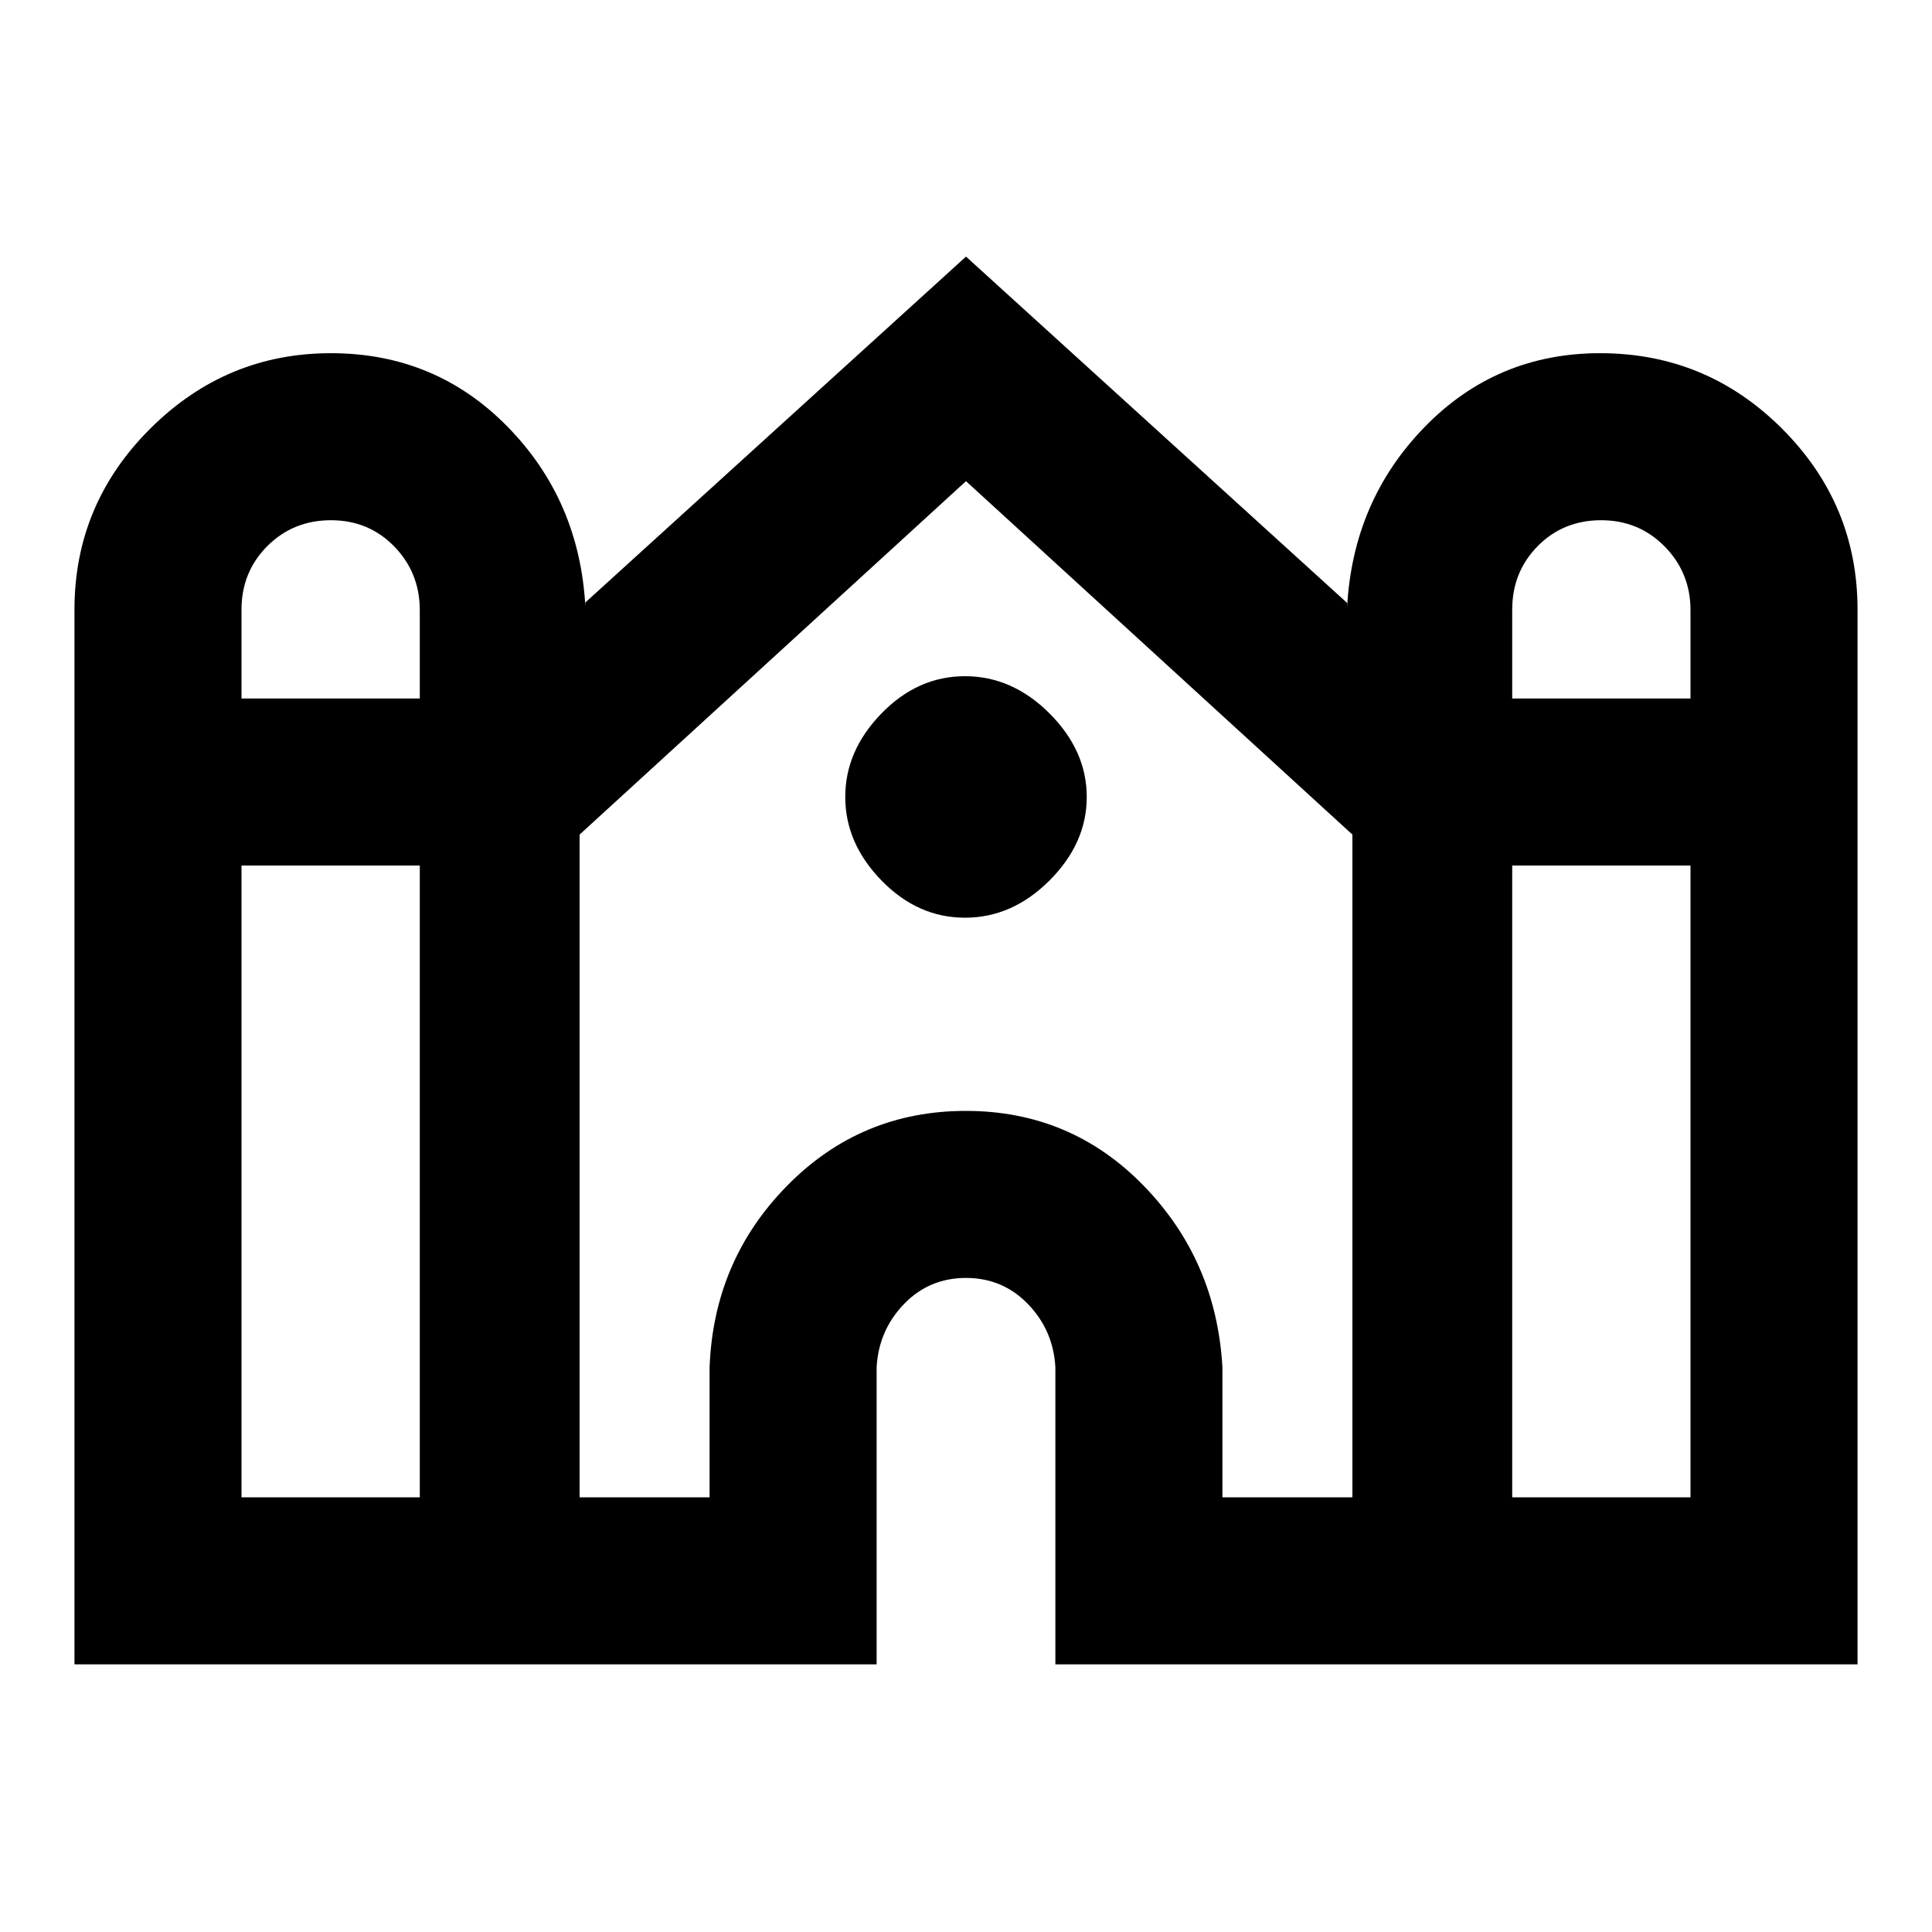 <svg xmlns="http://www.w3.org/2000/svg" height="20" viewBox="0 -960 960 960" width="20"><path d="M37-133v-524.09q0-52.39 37.63-89.9 37.63-37.51 89.78-37.51 51.96 0 87.77 36.51 35.82 36.51 38.69 89.49v-2.15L480-832.5l189.37 172.09v2.15q2.87-52.98 38.56-89.61 35.7-36.63 87.16-36.63 52.89 0 90.4 37.51Q923-709.48 923-657.09V-133H524.41v-147.59q-1-18.32-13.56-31.37Q498.29-325 479.98-325q-18.31 0-30.85 13.04-12.54 13.05-13.54 31.37V-133H37Zm714.41-479.91H840v-43.86q0-18.64-12.84-31.69-12.85-13.04-31.61-13.04-18.76 0-31.45 12.84-12.69 12.85-12.69 31.61v44.14Zm-631.41 0h88.59v-43.86q0-18.64-12.69-31.69-12.69-13.04-31.45-13.04-18.76 0-31.61 12.84Q120-675.81 120-657.05v44.14ZM120-216h88.59v-313.91H120V-216Zm168 0h64.59v-64.59q2-53.09 38.55-90.25Q427.68-408 479.9-408q52.21 0 88.36 37.16t39.15 90.25V-216H672v-329.3L480-720.91 288-545.3V-216Zm463.41 0H840v-313.91h-88.59V-216ZM479.5-504q-23.5 0-41.5-18.5T420-564q0-23 18-41.5t41.5-18.5q23.5 0 42 18.5T540-564q0 23-18.5 41.5t-42 18.5Z"/></svg>